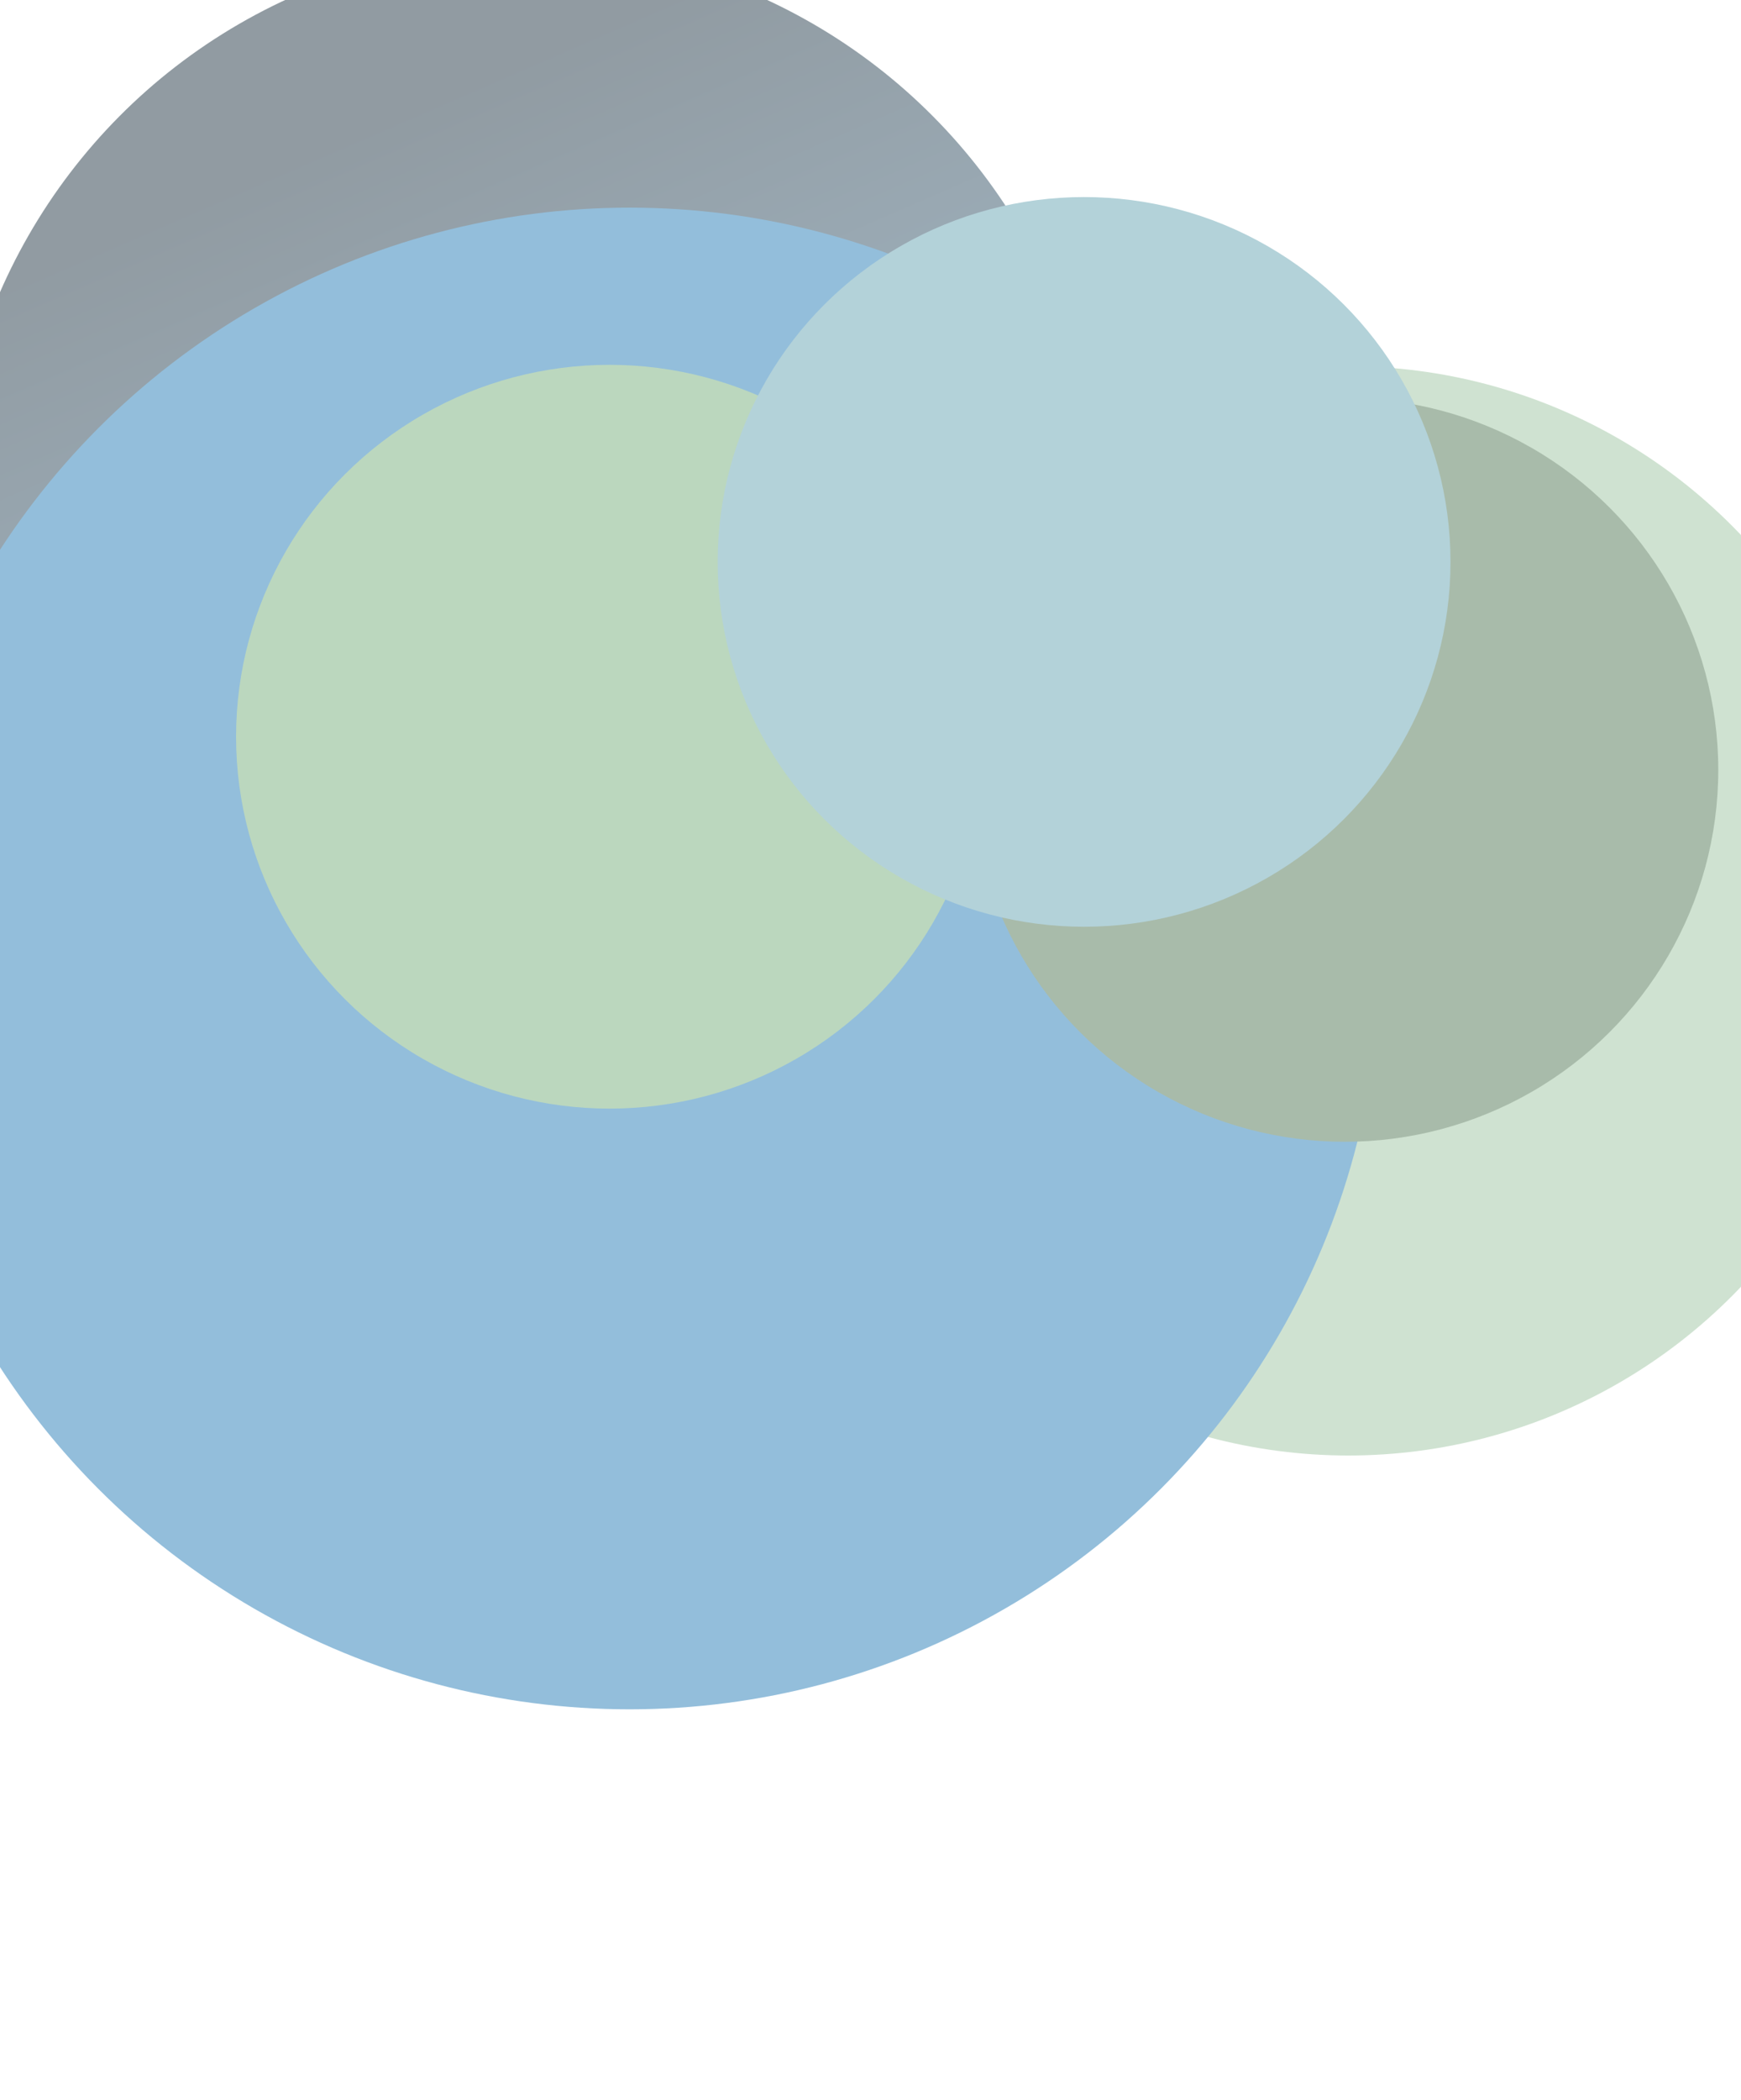 <svg width="360" height="434" viewBox="0 0 360 434" fill="none" xmlns="http://www.w3.org/2000/svg">
<g opacity="0.5" filter="url(#filter0_f_306_619)">
<ellipse cx="118.764" cy="119.162" rx="118.764" ry="119.162" transform="matrix(-1 0 0 1 227.564 -11)" fill="url(#paint0_linear_306_619)"/>
<ellipse cx="112.196" cy="112.56" rx="112.196" ry="112.56" transform="matrix(-1 0 0 1 391 75.697)" fill="#9FC6A3"/>
<circle cx="155.18" cy="155.18" r="155.18" transform="matrix(-1 0 0 1 285.361 42.913)" fill="#277EB8"/>
<ellipse cx="77.226" cy="76.862" rx="77.226" ry="76.862" transform="matrix(-1 0 0 1 355.301 82.254)" fill="#527756"/>
<ellipse cx="77.226" cy="76.862" rx="77.226" ry="76.862" transform="matrix(-1 0 0 1 203.267 75.4)" fill="#78B07E"/>
<ellipse cx="75.769" cy="75.405" rx="75.769" ry="75.405" transform="matrix(-1 0 0 1 299.932 40.727)" fill="#67A5B3"/>
</g>
<defs>
<filter id="filter0_f_306_619" x="-105" y="-91" width="576" height="524.273" filterUnits="userSpaceOnUse" color-interpolation-filters="sRGB">
<feFlood flood-opacity="0" result="BackgroundImageFix"/>
<feBlend mode="normal" in="SourceGraphic" in2="BackgroundImageFix" result="shape"/>
<feGaussianBlur stdDeviation="40" result="effect1_foregroundBlur_306_619"/>
</filter>
<linearGradient id="paint0_linear_306_619" x1="118.764" y1="238.325" x2="197.097" y2="58.133" gradientUnits="userSpaceOnUse">
<stop stop-color="#578AAC"/>
<stop offset="1" stop-color="#233846"/>
</linearGradient>
</defs>
</svg>
